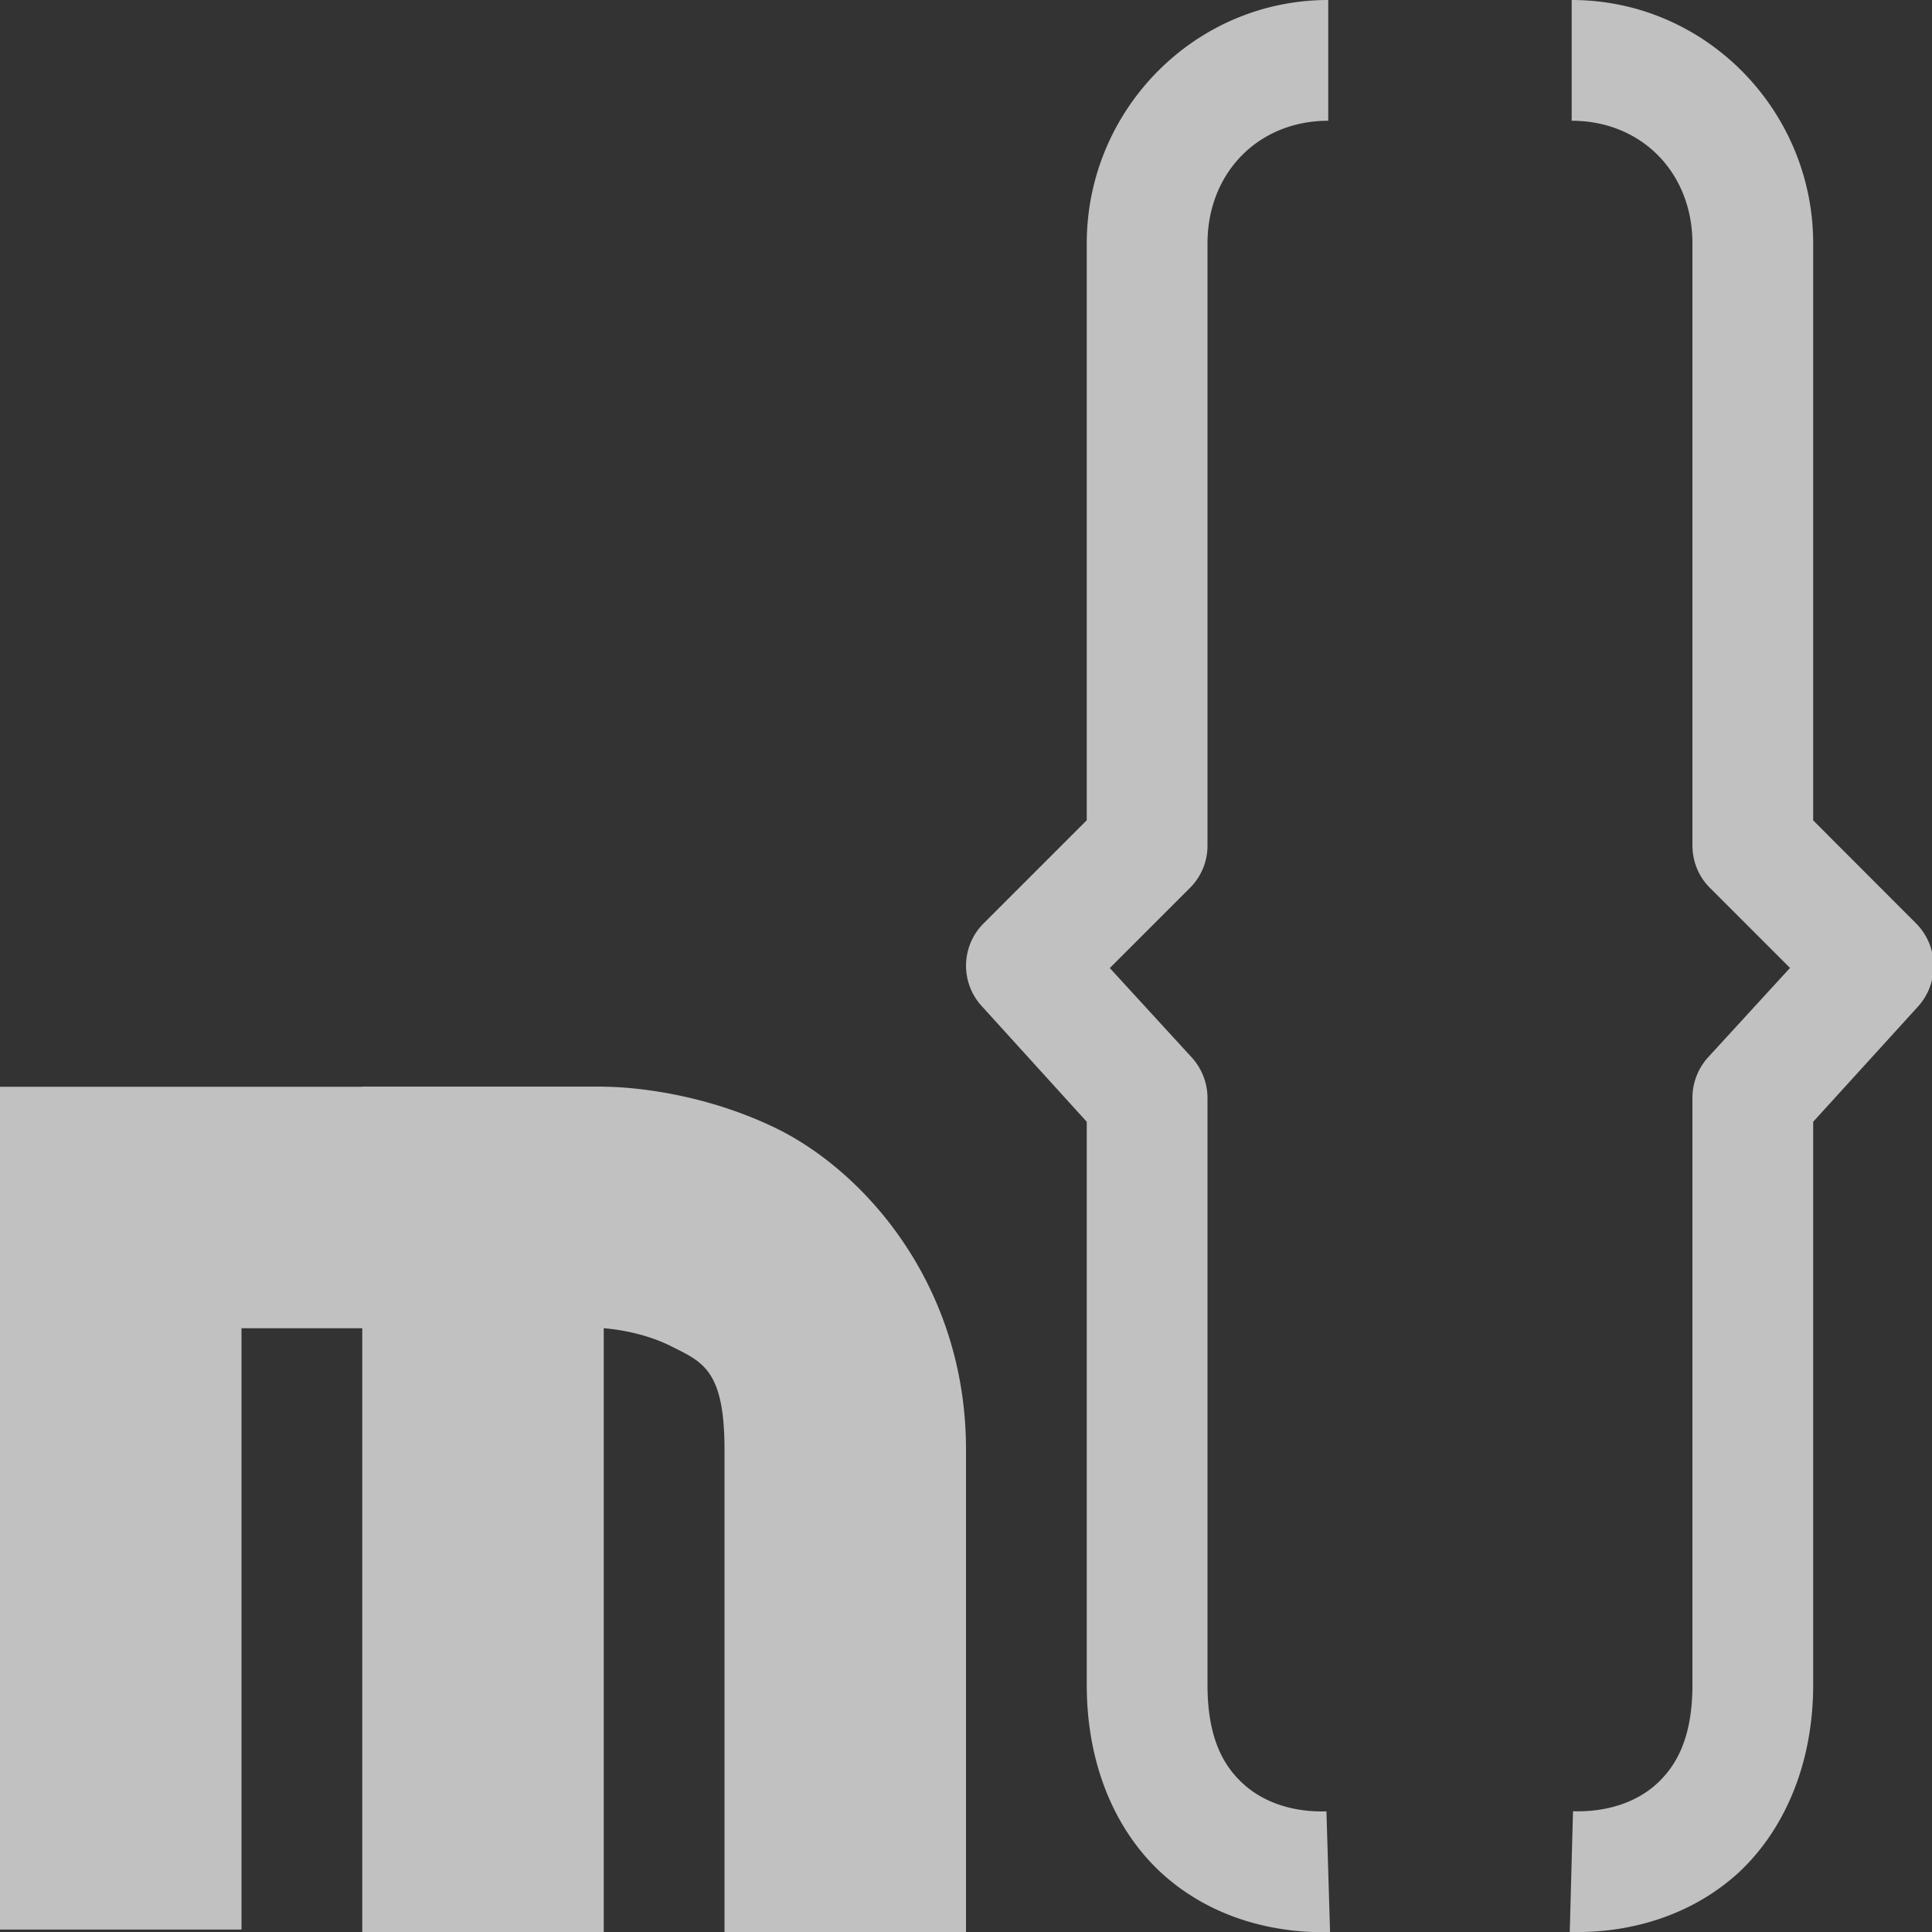 <svg xmlns="http://www.w3.org/2000/svg" width="16" height="16">
    <rect width="100%" height="100%" fill="#333333" stroke="none"/>
    <g fill="#fdfdfd" opacity=".7">
        <path d="M11 0C9.89 0 9 .914 9 2.016v4.777l-.852.852a.495.495 0 0 0-.015.69L9 9.29v4.664c0 .656.234 1.207.625 1.563.387.351.895.496 1.39.484l-.03-1c-.278.008-.52-.074-.688-.227-.168-.152-.297-.386-.297-.82v-4.86a.5.5 0 0 0-.129-.335l-.68-.742.664-.664A.493.493 0 0 0 10 7V2.016C10 1.43 10.422 1 11 1zM0 9v6.98h2V11h3s.29.016.55.145c.262.132.45.19.45.859V16h2v-3.996c0-1.336-.812-2.277-1.55-2.649C5.71 8.988 5 9 5 9zm0 0"/>
        <path d="M3 9v7h2V9zM13.016 0v1c.578 0 1 .43 1 1.016V7c0 .133.05.258.144.352l.664.664-.68.742a.5.5 0 0 0-.128.336v4.86c0 .433-.13.667-.297.82-.168.152-.41.234-.692.226L13 16c.496.012 1-.133 1.39-.484.387-.356.626-.907.626-1.563V9.29l.867-.953a.5.5 0 0 0-.016-.691l-.851-.852V2.016c0-1.102-.891-2.016-2-2.016zm0 0"/>
    </g>
</svg>
